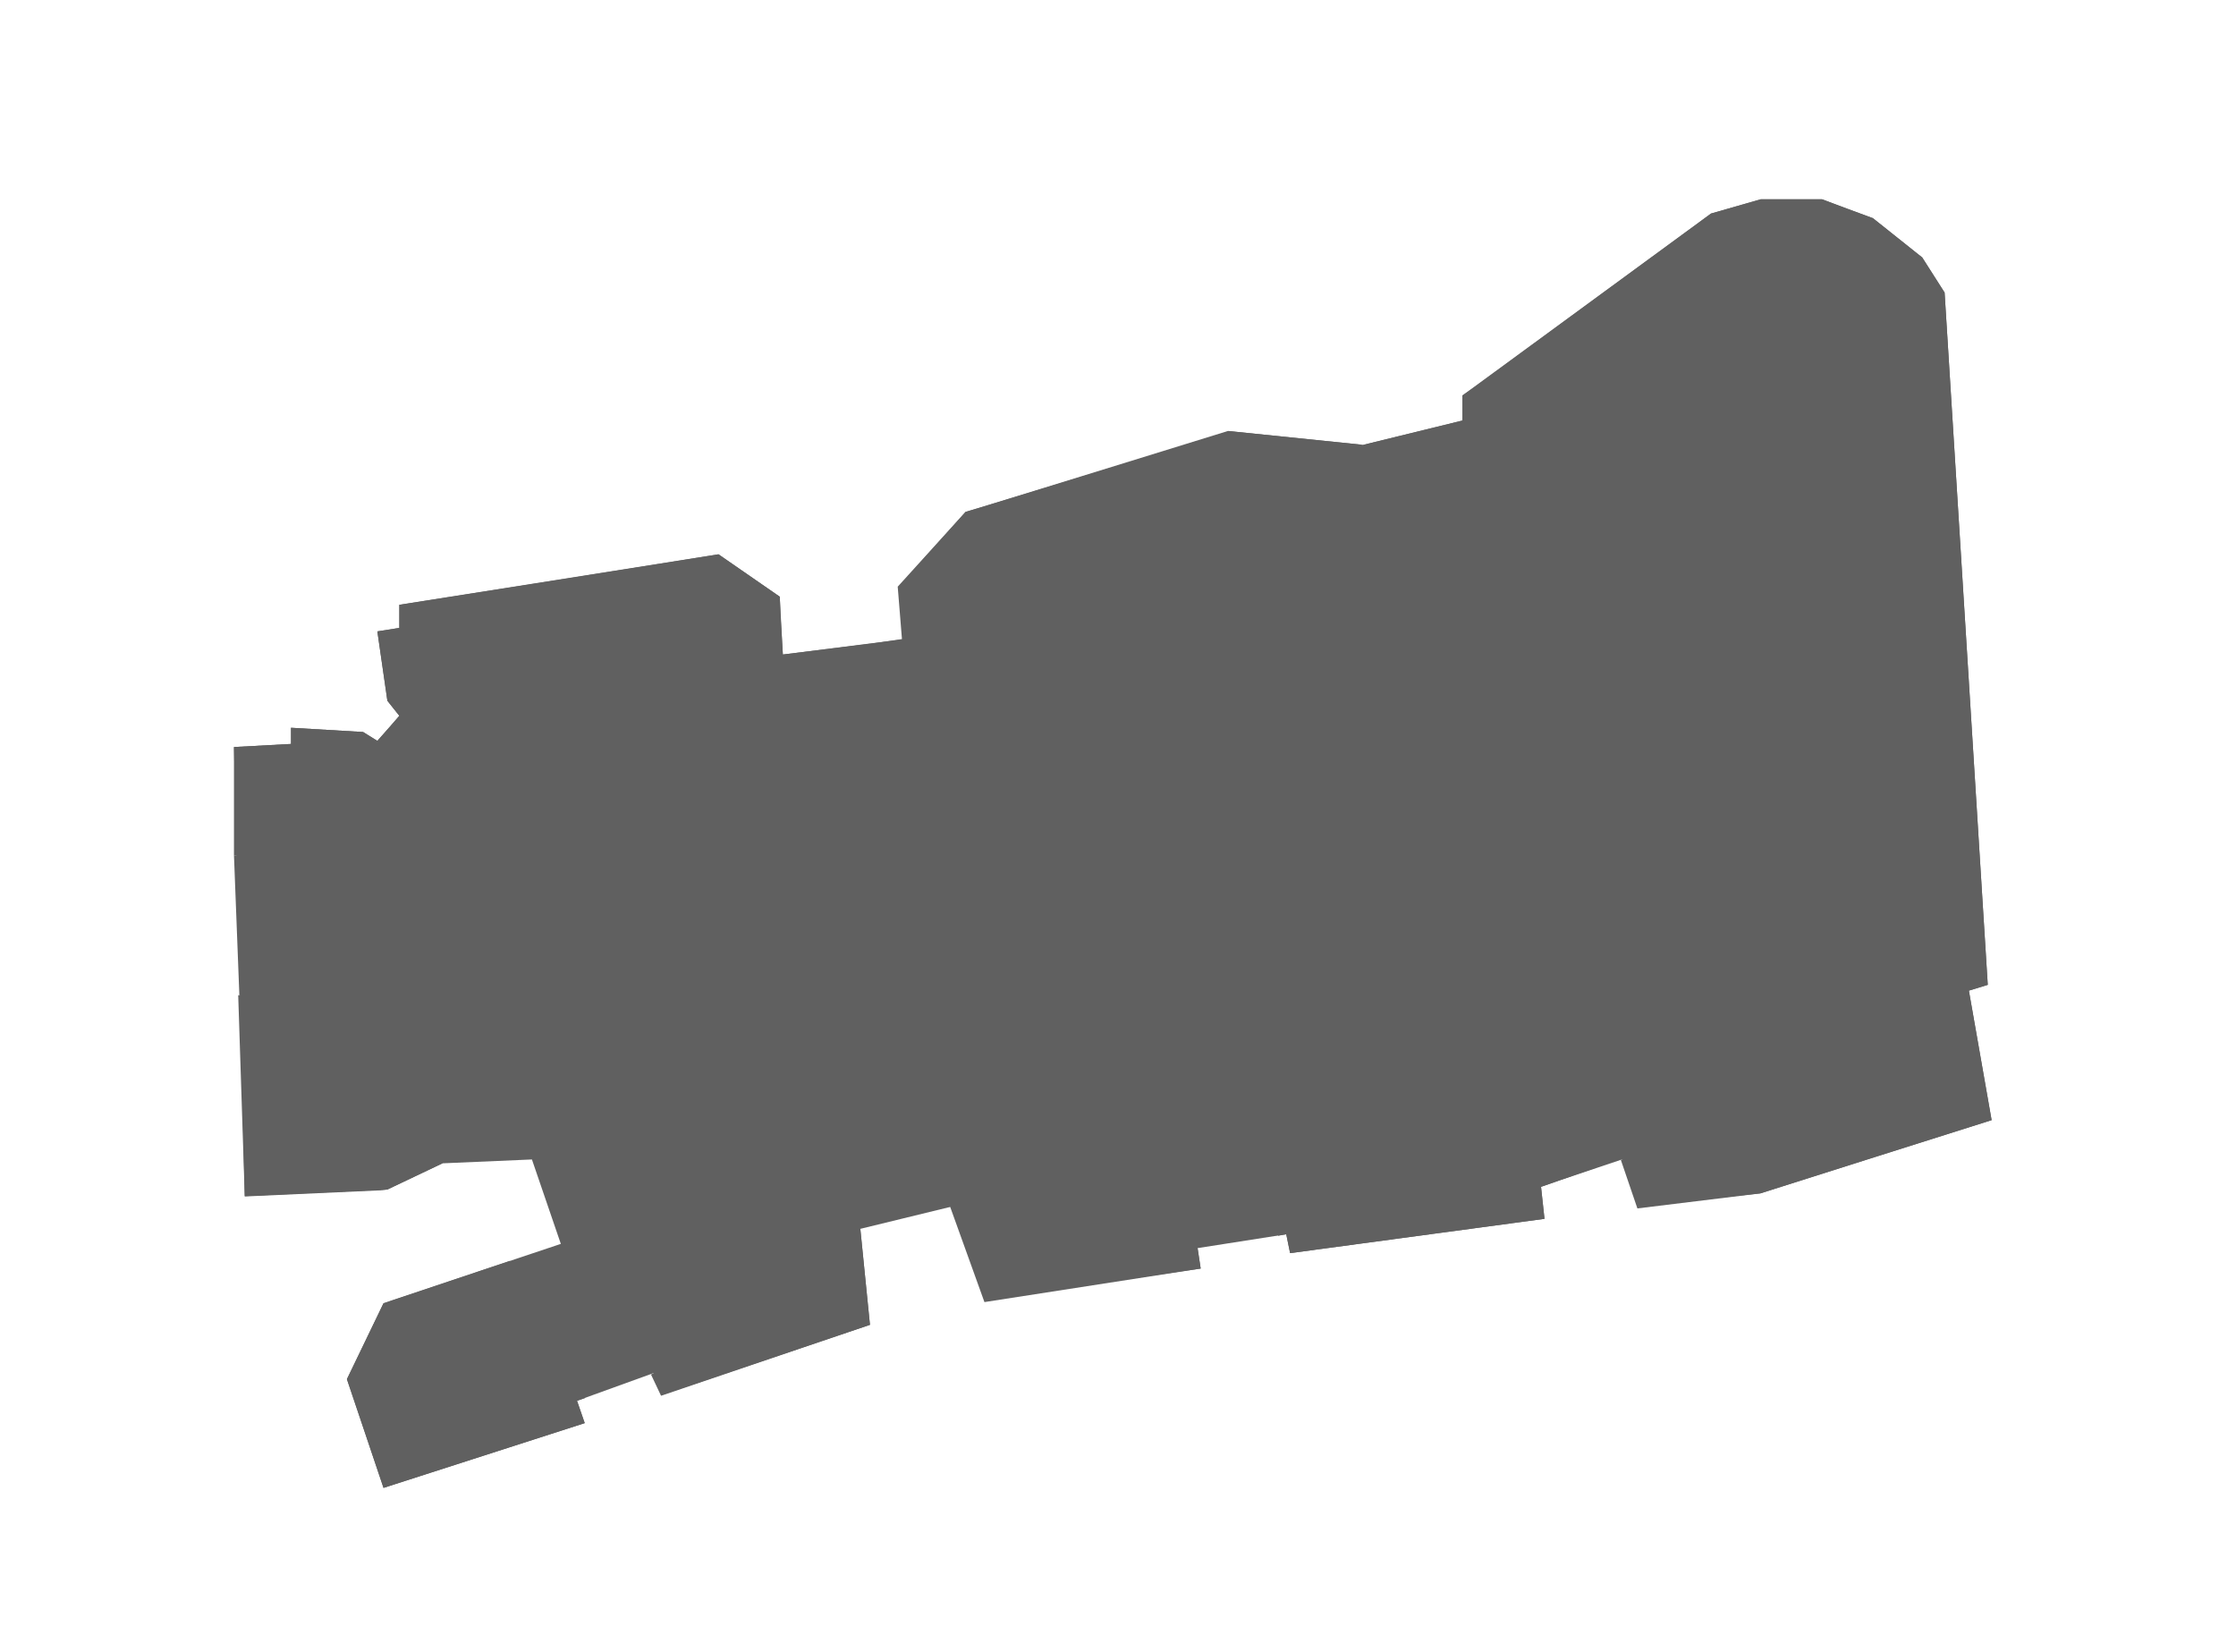 <?xml version="1.0" encoding="utf-8"?>
<!-- Generator: Adobe Illustrator 23.0.1, SVG Export Plug-In . SVG Version: 6.00 Build 0)  -->
<svg version="1.1" id="图层_2" xmlns="http://www.w3.org/2000/svg" xmlns:xlink="http://www.w3.org/1999/xlink" x="0px" y="0px"
	 viewBox="0 0 580.1 428.6" style="enable-background:new 0 0 580.1 428.6;" xml:space="preserve">
<style type="text/css">
	.st0{fill:#606060;}
</style>
<polygon class="st0" points="223.2,318.8 247.4,312.9 255.6,337.2 311.5,329.1 310.7,323.8 333.7,320.2 334.7,325.1 400.7,316.2 
	399.8,307.9 420.9,300.5 424.9,312.9 456.7,309.6 516.7,290.6 510.8,257 515.7,255.5 504.5,75.9 498.7,66.8 485.9,56.6 472.7,51.7 
	461.3,51.7 456.8,51.7 443.9,55.4 379.4,102.6 379.4,109.1 353.7,115.4 319.4,111.9 250.5,132.8 233.9,151.4 234.7,165.8 
	203.1,169.8 202.3,154.8 186.4,143.8 103.6,156.9 103.6,162.9 97.9,163.8 100.5,181.8 103.6,185.7 97.9,192.2 94.2,189.9 
	75.5,188.8 75.5,193 60.7,193.8 63.5,310.3 100.5,308.6 114.8,301.8 138,300.8 145.5,322.7 99.5,338.1 90,357.8 99.5,386 
	151.7,369.2 149.7,363.4 169.6,356.2 171.7,361.9 225.7,343.7 "/>
<polygon class="st0" points="304.8,292 308.4,321.5 310.7,323.8 311.5,329.1 255.4,337.8 246.4,312.8 254.1,288.8 296.8,283.1 "/>
<polygon class="st0" points="310.2,291 321.1,289.8 323.9,310.4 312.5,311.7 "/>
<polygon class="st0" points="326.8,282.3 356.6,272.7 393,266.8 404.7,306.2 399.8,307.9 400.7,316.2 334.7,325.1 333.7,320.2 
	331.6,320.6 328.6,293.9 333.4,292.3 330.9,285.4 327.5,285.8 "/>
<polygon class="st0" points="427.5,261.2 431.2,297.3 404.7,306.2 392.9,266.8 "/>
<polygon class="st0" points="355.3,237 363,239.8 373.1,240.9 378.3,240.8 387,238 393.3,234.8 401.3,246.8 403.1,261.8 
	354.2,269.1 326.6,279.3 319.5,280.4 317.1,266.8 320.9,266.8 343.2,252.8 350.6,249.2 "/>
<polygon class="st0" points="392.3,224.3 411,221.9 412,229.8 403.1,230.8 404.6,240.6 401.7,240.8 404.6,244.3 407.7,264.3 
	427.5,261 426.4,252 433,250.9 431,238.7 418.7,228.8 416.1,226.7 414.3,218.9 411,216.8 404.6,217.4 398,218.8 395.4,220.8 "/>
<polygon class="st0" points="311.9,234.8 328.2,232.4 345.5,224.8 360.8,232.4 357.9,237.8 355.1,237 350.6,249.2 342.8,253.1 
	320.7,266.8 316.9,266.8 316.9,264.8 315,264.1 313.7,254.3 324.7,252.8 323.7,250.1 319.2,250.1 318.6,245.8 312.9,245.8 "/>
<polygon class="st0" points="382.8,228 387.1,237.9 378.2,240.8 371.4,240.9 363,239.8 364.2,228.8 373.5,229.8 "/>
<polygon class="st0" points="437.3,239.8 438.9,250.1 466.5,246.4 466.5,248.4 462.4,249.7 462.4,252 459.3,252.4 458.5,250.8 
	449.6,252 450,257.9 497.7,251.3 495.5,230.8 "/>
<polygon class="st0" points="433.7,254.1 445.6,252.4 446,258.2 434.6,259.8 "/>
<polygon class="st0" points="456.7,309.6 486.6,300.1 516.7,290.6 510.8,257 515.7,255.5 504.5,75.9 498.7,66.8 485.9,56.6 
	479.3,54.2 482.8,91.8 485.8,91.7 488.6,109.4 494.4,108.6 494.9,119.5 490.2,119.8 490.2,122.4 487.5,122.7 489.5,137.1 
	466.1,140.6 467,147.8 445.1,150.8 446.8,164.1 486.5,158.8 488,171.2 497.6,169.8 498.3,178.2 493.3,178.8 494.4,185 499,184.3 
	500,190.4 497.6,190.8 498.3,196.7 501,196.7 504.5,221.9 501,222.9 501,226.2 497.6,226.7 498.3,234.8 507.1,233.9 507.1,240.2 
	500,240.8 500,244.7 497.6,244.7 497.6,251.2 427.5,261.2 431.2,297.3 420.5,300.9 424.8,313.5 "/>
<polygon class="st0" points="436.8,229.8 486.8,221.9 489.2,220.7 492.7,217.4 496.1,211.1 495.4,204.1 493.8,197.8 491.6,194.8 
	488.1,190.8 483.2,188.6 431.7,196.4 427.7,197.8 412.7,197.8 412.7,210 422.4,210 422.4,212 423.6,220.8 425,223.6 427.7,226.7 
	431.7,228.8 "/>
<polygon class="st0" points="403,177.2 411.1,175.8 411.6,177.2 422.9,175.8 420.4,153.8 431,152.5 431.3,154.9 435.8,154.4 
	435.8,151.5 440.2,150.8 441.6,164.7 486.6,158.9 488.6,177.7 468.6,181.6 431.8,186.8 416.2,188.7 408.4,185.8 403.7,181.8 
	403,178.8 "/>
<polygon class="st0" points="463.1,125.6 477.6,124.1 478.1,128.1 481,127.8 482.1,138.2 468.4,140.2 467,129.5 464.1,129.9 
	463.1,128.3 "/>
<polygon class="st0" points="461,111.8 461,109.1 463.6,108.9 463.6,111.2 465.9,111.1 466.2,115.1 470.1,115.1 471.3,113.9 
	478.2,114.7 479.2,121 462.6,123.5 462.6,119.4 459.1,119.5 459.1,112 "/>
<polygon class="st0" points="488.9,113.2 481.8,114 482.1,120.1 494.9,119.5 494.4,108.7 488.7,109.4 "/>
<polygon class="st0" points="463.7,71.4 465.1,74.8 465.1,77.8 466.1,84.9 467.3,93.8 467.3,96.5 470.3,103 471.5,111.1 485,109.9 
	482.8,91.8 479.8,61.1 "/>
<polygon class="st0" points="428.5,66.7 434.3,75.7 439.1,71.5 444.1,68.8 453.6,66.8 457.9,66.8 459.8,67.2 462.4,69.4 463.7,71.2 
	480,61 479.3,54.2 472.7,51.7 466.1,51.7 456.8,51.7 443.9,55.4 437.1,60.4 "/>
<polygon class="st0" points="458,71.8 458.8,77.5 438.2,79.3 438.2,75.3 442.5,73.3 "/>
<polygon class="st0" points="431,83.8 459.4,79.8 459.7,85.4 431.6,89.1 "/>
<polygon class="st0" points="435.4,91.8 436.7,100.4 459.2,97.1 458.3,88.3 "/>
<polygon class="st0" points="433.1,104.5 433.9,109.9 462.6,105.4 461.8,100 "/>
<polygon class="st0" points="421.2,109.4 431,108.9 430.6,101.2 419.9,103.6 "/>
<polygon class="st0" points="459.5,122.7 461.6,140.2 449,141.8 449,138.8 440.7,140.6 440.3,136.5 452.7,134.5 450.9,122.7 
	434,125.8 433.4,121.8 427.4,121.8 428.4,115.5 455,111.8 456.8,113.6 456.8,118.6 457.2,120.8 "/>
<polygon class="st0" points="395.1,134.8 396.5,132.8 410.5,130.8 419.7,129.3 423.1,128.3 425.8,126.3 427.5,121.8 433.5,121.8 
	435.4,137.1 432.8,137.8 433.5,145.8 417.5,148.7 416.2,139.8 411.9,140.3 416.9,171.4 412.7,171.8 410.2,156.7 398.4,158.3 "/>
<polygon class="st0" points="390.1,148.5 391.4,156.8 382.6,158.8 381.5,150.2 "/>
<polygon class="st0" points="375.2,132.8 390.1,130.2 392,144 377.8,147.2 "/>
<polygon class="st0" points="397,116.5 397.9,126.9 420.7,123.8 419.9,113.6 "/>
<polygon class="st0" points="383,100.1 390.6,119.7 399.3,111.8 408.9,108 413.4,105.9 419.1,100.8 423.9,93.7 424.9,90.7 
	428.4,82.5 431.3,78.8 434.3,75.7 428.5,66.7 "/>
<polygon class="st0" points="353.7,115.4 356.8,131.2 370.9,128.8 382.1,126.9 386,126.1 390.6,119.5 383,100.1 379.4,102.6 
	379.4,109.1 "/>
<polygon class="st0" points="368.5,133.8 374.3,156.8 371.4,156.7 362.1,157.8 357.5,158.9 346.3,165.1 339,173.7 315.2,164.1 
	314.1,155.3 316.6,154.5 315.2,149.3 326.2,145.8 327.6,151.5 332.6,149.9 329.9,141.8 "/>
<polygon class="st0" points="366.3,172.8 372.6,171.8 379.2,171.8 387.6,173.9 393.2,178.8 395.7,183.7 395.7,187.4 395.7,192.8 
	399.8,196.4 388.9,213.9 384,210 376,223.2 370.3,223.6 360.7,220.8 359.5,223.2 353.6,219.8 354.2,217.4 350.8,214.8 348.7,212 
	344.8,199 342.4,200.2 338.4,191.8 342.4,181.6 345.9,182.4 348.7,178.8 348,173.9 365.4,169.5 "/>
<polygon class="st0" points="330.9,179.6 327.5,191.8 300,192.5 295.8,189.1 293.9,177.7 307.4,172.8 "/>
<polygon class="st0" points="330.3,197.8 339.5,214.8 325.7,226.7 304,228.8 302.4,223.2 311.4,210.8 324.3,208.8 322.8,197.8 "/>
<polygon class="st0" points="305.7,242.3 308,257.2 306.9,257.2 306.9,259.8 308.8,259.8 308.8,264.8 307.3,266 294.9,266.1 
	292.2,244.8 "/>
<polygon class="st0" points="257.5,252 261.1,271.6 294.9,266.1 292.1,244.8 283.9,245.8 283.9,247.6 277.9,248.1 278.5,256.4 
	275.4,256.7 274.8,251.3 272.3,251.6 271.6,247 266.4,247.6 266.7,252.3 265.2,252.5 266,258.6 263.8,258.8 262.7,251.2 "/>
<polygon class="st0" points="132.3,327.1 137.9,331.8 140.1,339.8 141.7,339.8 142.5,341.1 144.2,339.8 151.8,362.7 149.7,363.4 
	151.7,369.2 99.5,386 90,357.8 99.5,338.1 "/>
<polygon class="st0" points="164.3,330.8 165.8,317.1 207.1,303.1 223.2,318.8 225.7,343.7 171.5,362.1 168.9,356.6 170.3,355.8 
	168.9,349.5 170.3,347.9 "/>
<polygon class="st0" points="146.4,334.3 159.7,329 161.2,334 159.7,334.6 161.9,340.4 163.3,339.8 165.9,347.9 152.6,353.7 
	149.9,344.8 151.4,344.8 149.5,338.8 148.2,339.4 "/>
<polygon class="st0" points="239.8,254.6 254,252 256.4,264.8 259.7,264.1 261.1,272.1 242,274.3 "/>
<polygon class="st0" points="221.8,266.1 235.7,264.1 236.7,274.3 222.8,276.7 "/>
<polygon class="st0" points="213.8,252.8 216.4,277.6 201.3,280.4 191,285.4 190.3,258.2 193.7,258.2 193.7,254.3 203.4,253.8 
	203.4,255 206.6,254.8 206.6,253.1 "/>
<polygon class="st0" points="141.5,270.8 159.1,269.7 159.1,273.7 173.1,273.8 173.1,283.1 177.3,283.1 177.3,278.8 175.7,278.8 
	175.7,275.8 190.9,275.3 190.9,285.4 164,298.6 148.1,299.3 142.5,283.1 "/>
<polygon class="st0" points="117.4,295.1 133.1,293.9 133.1,297.8 117.4,299 "/>
<polygon class="st0" points="122.3,250.1 127.1,250.1 127.9,248.1 133.5,249.1 134.9,283.1 125.8,283.1 124.2,277.7 124.2,272.7 
	119.4,271.8 "/>
<polygon class="st0" points="110,272.1 114.3,280.7 114.8,301.8 100.5,308.6 98.9,308.8 97.5,288.8 100.5,288.8 98.9,273.3 "/>
<polygon class="st0" points="61.8,258.2 81.1,257.2 81.1,271.1 77,271.4 77,274.3 89.4,273.9 89.4,276.7 75.6,277.6 75.6,280.4 
	90,280.4 90,281.5 93.4,281.5 93.4,284.8 89.4,285.4 89.4,289.8 83.2,290 83.2,293.3 97.6,292.3 98.9,308.8 63.5,310.4 "/>
<polygon class="st0" points="95.9,260.3 95.9,270.8 84.1,271.1 84.1,264.8 88.4,264.8 88.4,260.8 "/>
<polygon class="st0" points="108.2,268 108.2,263.6 117.5,239.8 111.4,232.4 107.5,224.3 97.6,225.4 97.6,237 80.4,237.8 80.4,234 
	94,233.9 94,223.2 85.1,223.2 85.1,224.8 80.4,225.2 79.7,220.8 60.7,221.9 62.1,258.2 99.3,256.8 99.3,268 "/>
<polygon class="st0" points="75.5,193 75.5,188.8 94.2,189.9 97.9,192.2 101.2,188.5 113.5,200.2 107.4,206.4 107.4,220.1 
	96.7,220.8 96.1,216.8 72.4,217.4 72.4,221.1 60.7,221.9 60.7,193.8 "/>
<polygon class="st0" points="125,199.4 151.1,209.7 149.3,214.8 152.5,217.9 152.5,221.9 150,227.5 147.4,231.3 142.4,234.4 
	134.6,237 128.4,236.4 125,235.1 122,232.4 116.1,218.5 116.1,215.2 117.5,211.6 119.9,207.7 123.1,204.3 "/>
<polygon class="st0" points="139.6,183.1 140,191.8 119.8,192.5 113.4,200.2 101.2,188.5 103.6,185.7 100.5,181.8 97.9,163.8 
	103.6,162.9 103.6,156.9 143.2,150.7 143.7,164.1 131.4,164.1 131.4,166.7 140.4,166.7 140.4,175.5 132.5,175.5 132.5,171.8 
	129.2,171.8 129.2,179.2 125.4,179.2 125.4,183.1 "/>
<polygon class="st0" points="171.5,146.2 171.9,156.2 167.3,156.2 168.6,175.5 166.1,175.8 166.8,197.3 155.8,197.8 144.7,193.4 
	143.2,150.7 "/>
<polygon class="st0" points="186.4,143.8 202.3,154.8 202.5,159.8 183,160.9 183,173.5 181.7,175.3 171.8,175.3 171.2,158.9 
	185.8,158.3 185.8,155.8 172,156.2 171.5,146.2 "/>
<polygon class="st0" points="172.3,196.8 186.6,196.2 200.5,188.7 228.7,183.4 226.5,166.9 203.1,169.8 202.5,159.8 186.1,160.7 
	186.1,178.2 172.3,178.2 "/>
<polygon class="st0" points="254.9,131.5 318.6,111.8 352.5,115.3 354.4,123.5 343.6,127.3 345.5,132.8 335.7,135.4 333.8,130.6 
	330.7,131.6 332.6,138.8 328.7,139.4 327.8,142.1 324,143.5 322.9,139.4 326.2,138.3 325.3,134.3 321.3,135.4 319.7,128.8 
	313.3,130.8 316.4,141.2 306.1,143.8 307.5,148.2 300.9,150.5 299.8,146.8 293.7,148.5 292.7,143.8 282.9,146.8 279.2,136 
	277.1,136.8 281.5,151.8 262.9,157.9 261.6,153.8 257,155.8 255.6,151.3 260.3,149.3 "/>
<polygon class="st0" points="276.9,158.9 281.7,174.7 312.5,165.1 307.5,148.2 298,151.5 298.4,152.5 295.2,153.6 294.7,152.5 
	288.1,154.6 288.5,155.8 285.9,156.5 285.3,155.3 279.9,156.8 280.1,157.9 "/>
<polygon class="st0" points="273.1,158.8 277.4,175.8 264.4,179.8 259.3,162.9 "/>
<polygon class="st0" points="232.9,152.2 250.5,132.8 254.9,131.5 260.3,149.3 255.6,151.3 264.5,179.8 251.6,183.7 240,181.1 
	228.7,183.4 226.5,166.9 234,165.8 "/>
<polygon class="st0" points="158.1,202.1 187.5,201.1 187.5,220.3 158.1,220.7 "/>
<polygon class="st0" points="140.3,242.8 147.4,239.8 150.7,237.4 154.9,232.4 157.5,227.8 183.8,226.7 184.5,238 178.5,238.3 
	178.5,241.6 172,242.1 172,251.8 158.5,252.8 158.9,265.2 141.6,266 "/>
<polygon class="st0" points="164.4,255.8 176,255 176.4,262.4 179.5,262.4 179.5,254.8 187.4,254.6 187.9,268.1 190.5,268.1 
	190.8,275.3 181.8,275.5 181.8,268.5 179.5,268.5 179.5,269.8 164.8,270.1 "/>
<polygon class="st0" points="191.9,205.1 203.7,194.8 237.2,187.4 251.2,190.8 254.4,204.8 245.3,210 227,217.4 213.3,218.9 
	201.8,218.9 193.3,216.8 "/>
<rect x="178.9" y="243.8" class="st0" width="9.8" height="7.1"/>
<polygon class="st0" points="187.3,225.8 211,225.2 213.1,249.2 202.3,250.8 193.2,250.8 193.2,237.8 187.3,237.8 "/>
<polygon class="st0" points="216.5,225.2 221.9,224.3 221.9,228.1 228.5,228.1 228.5,224.3 233.5,223.6 236,249.2 218.5,250.1 "/>
<polygon class="st0" points="236.3,219.8 257.9,213.6 262.2,246.2 239.5,249.8 "/>
<polygon class="st0" points="260.7,212.8 303.7,198.8 322.5,197.8 324.4,208.8 311.3,210.9 300.4,225.6 273.5,230.4 274.8,239.3 
	267.4,240.4 265.8,231.8 263.4,232.4 "/>
<polygon class="st0" points="278.9,234 287.9,232.4 288.9,241.8 280.1,243 "/>
<polygon class="st0" points="290,227.5 300.7,225.6 302.2,223.6 304,228.8 305.2,239.8 292,241.5 "/>
<polygon class="st0" points="256.4,187.1 283.4,180.8 286.2,193.8 280.2,195.7 278.5,203.1 261.2,207.1 260.1,204.2 258.5,204.2 
	255.8,190 257,189.7 "/>
</svg>
